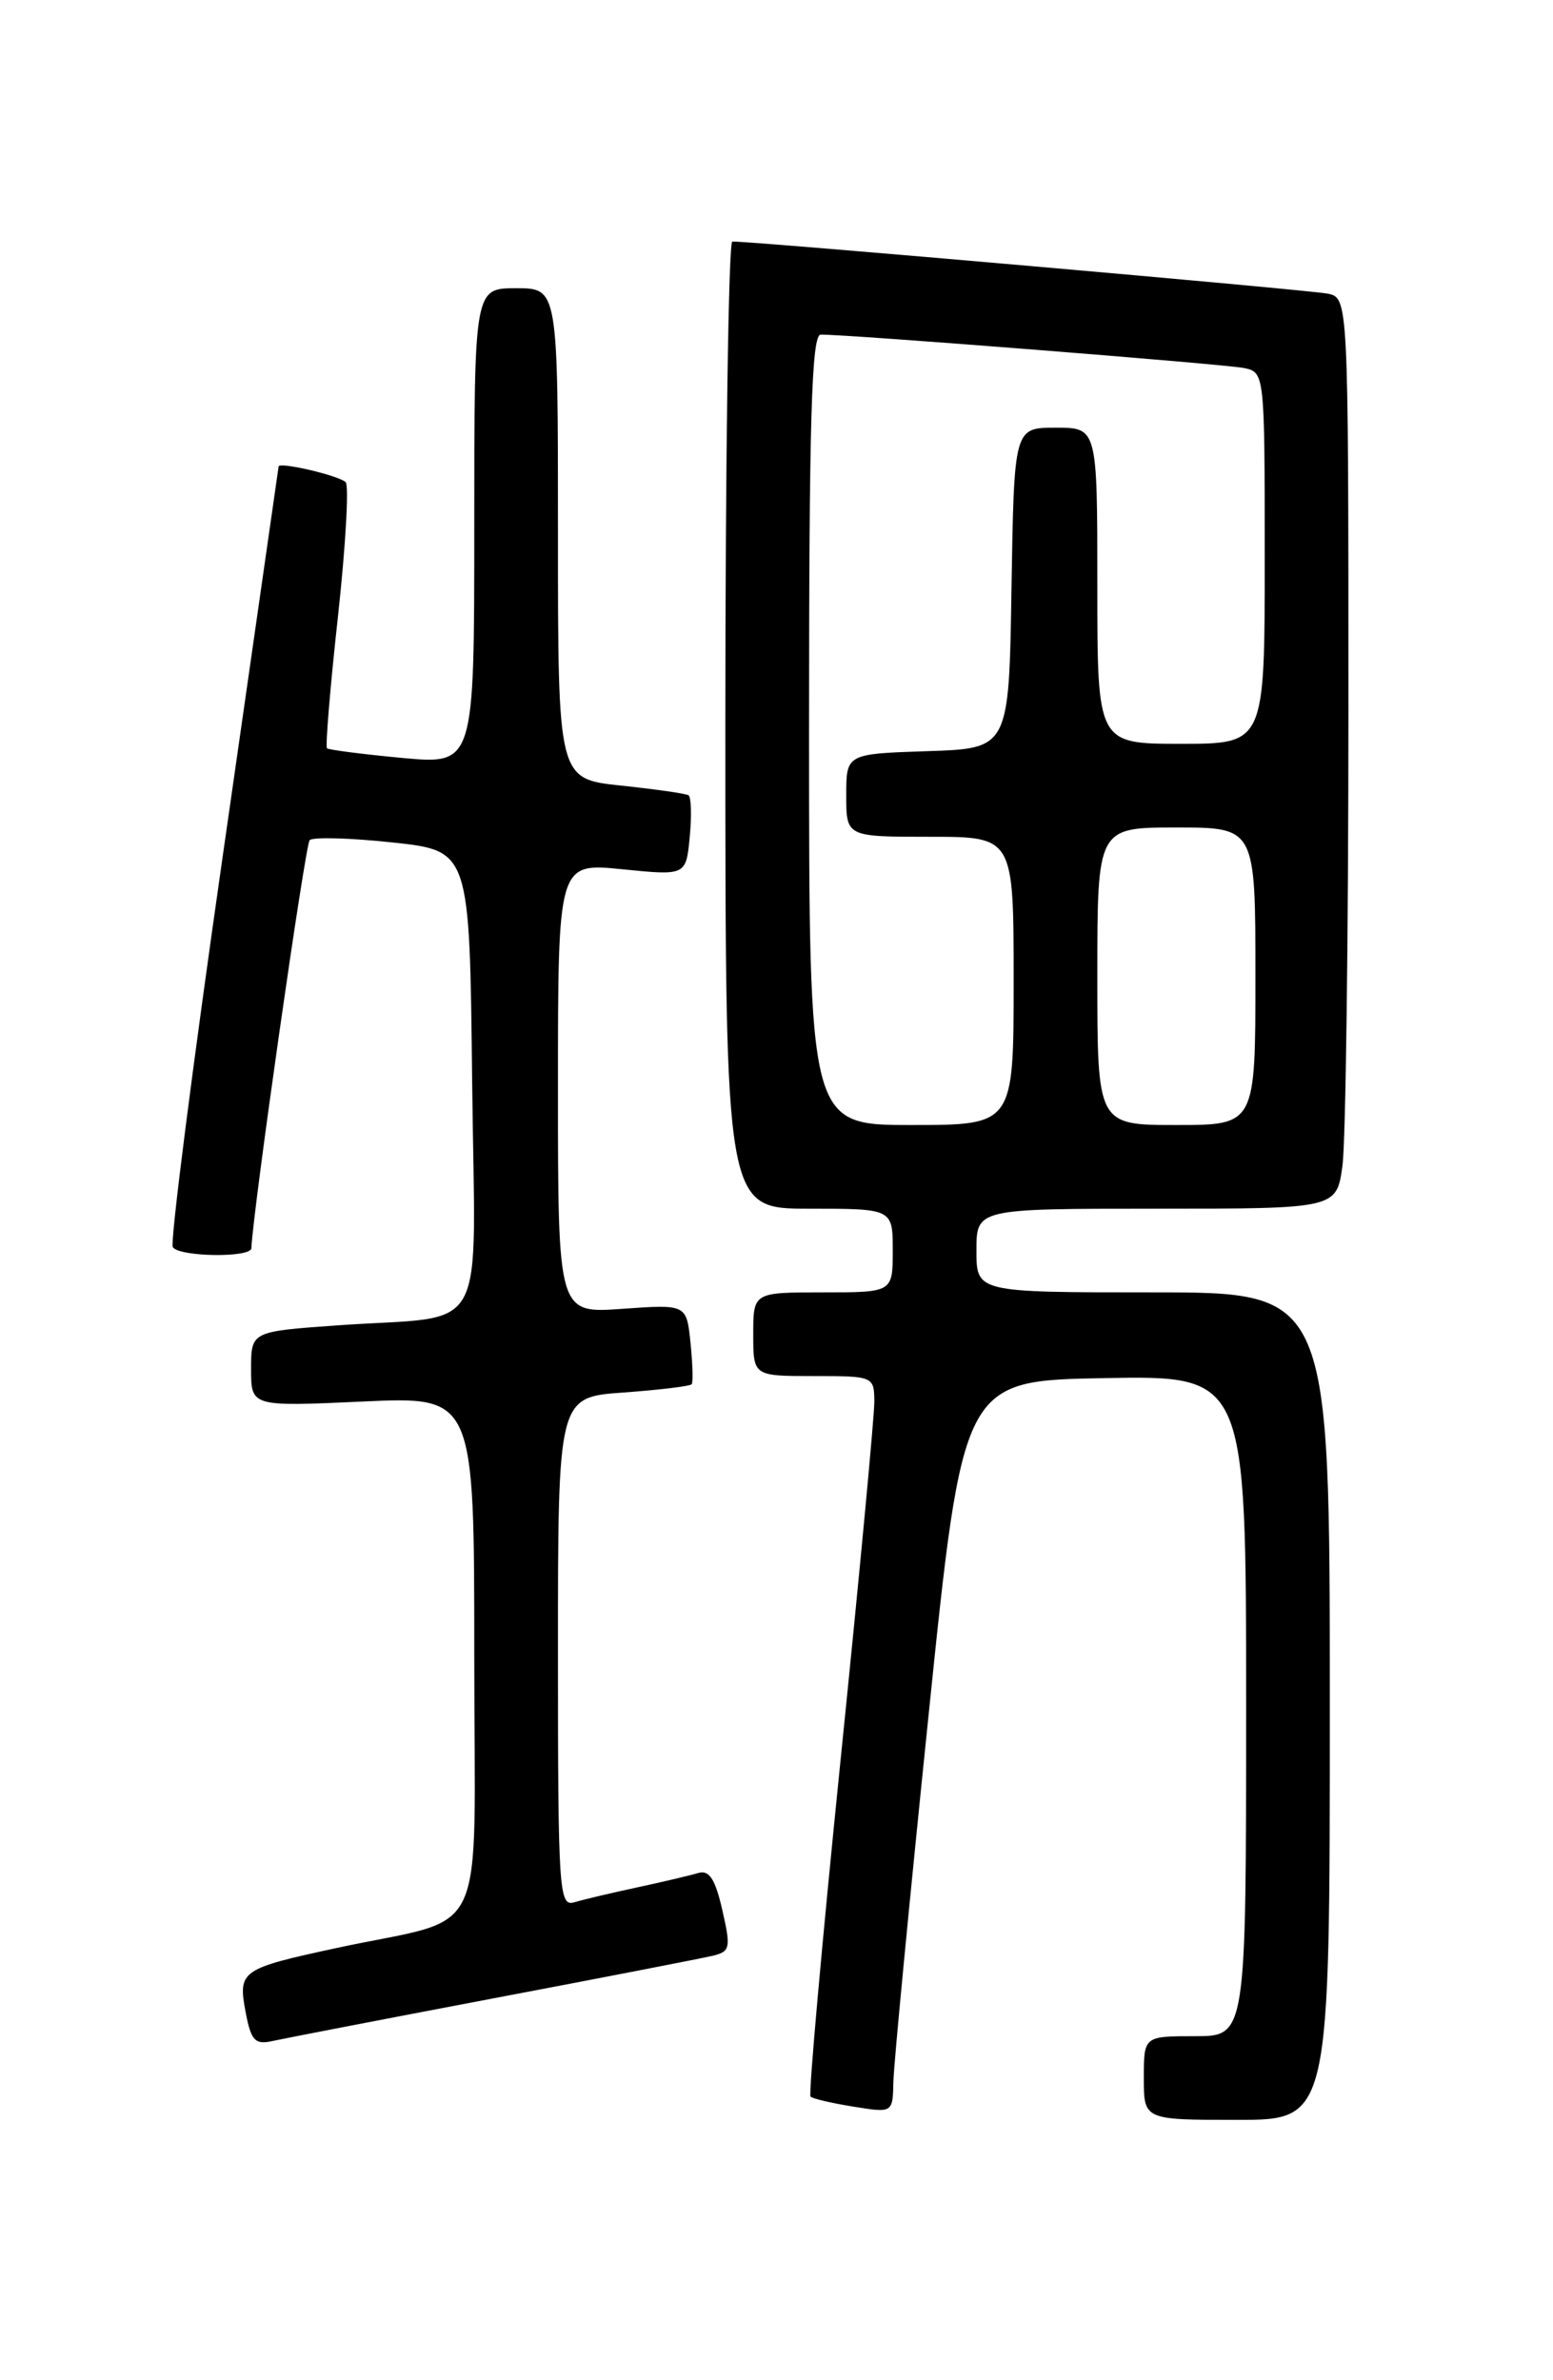 <?xml version="1.0" encoding="UTF-8" standalone="no"?>
<!DOCTYPE svg PUBLIC "-//W3C//DTD SVG 1.1//EN" "http://www.w3.org/Graphics/SVG/1.1/DTD/svg11.dtd" >
<svg xmlns="http://www.w3.org/2000/svg" xmlns:xlink="http://www.w3.org/1999/xlink" version="1.1" viewBox="0 0 167 256">
 <g >
 <path fill="currentColor"
d=" M 143.00 183.50 C 143.00 139.00 143.00 139.00 124.00 139.00 C 105.00 139.00 105.00 139.00 105.00 134.50 C 105.00 130.00 105.00 130.00 124.36 130.00 C 143.73 130.00 143.73 130.00 144.36 125.36 C 144.71 122.81 145.00 100.77 145.00 76.38 C 145.00 32.04 145.00 32.04 142.75 31.58 C 140.78 31.18 80.71 25.92 78.75 25.98 C 78.34 25.99 78.00 49.40 78.00 78.00 C 78.00 130.00 78.00 130.00 87.00 130.00 C 96.00 130.00 96.00 130.00 96.00 134.50 C 96.00 139.00 96.00 139.00 88.50 139.00 C 81.00 139.00 81.00 139.00 81.00 143.50 C 81.00 148.00 81.00 148.00 87.50 148.00 C 93.92 148.00 94.00 148.03 94.02 150.75 C 94.03 152.26 92.40 169.61 90.39 189.29 C 88.39 208.98 86.93 225.27 87.16 225.50 C 87.39 225.72 89.47 226.21 91.79 226.58 C 96.00 227.26 96.00 227.26 96.07 223.88 C 96.11 222.02 97.81 204.30 99.85 184.50 C 103.55 148.50 103.55 148.50 118.78 148.22 C 134.00 147.95 134.00 147.95 134.00 183.47 C 134.00 219.00 134.00 219.00 128.50 219.00 C 123.00 219.00 123.00 219.00 123.00 223.50 C 123.00 228.00 123.00 228.00 133.00 228.00 C 143.00 228.00 143.00 228.00 143.00 183.50 Z  M 53.00 214.94 C 64.83 212.70 75.44 210.63 76.60 210.36 C 78.53 209.90 78.61 209.53 77.67 205.42 C 76.91 202.09 76.26 201.09 75.08 201.45 C 74.21 201.71 71.25 202.41 68.50 203.00 C 65.75 203.59 62.71 204.31 61.75 204.60 C 60.11 205.10 60.00 203.36 60.00 177.70 C 60.00 150.27 60.00 150.27 67.04 149.77 C 70.91 149.49 74.21 149.09 74.38 148.88 C 74.54 148.67 74.48 146.65 74.25 144.39 C 73.82 140.28 73.82 140.28 66.91 140.77 C 60.00 141.27 60.00 141.27 60.00 117.03 C 60.00 92.80 60.00 92.80 66.89 93.49 C 73.77 94.18 73.77 94.18 74.17 90.02 C 74.39 87.72 74.33 85.70 74.03 85.53 C 73.74 85.35 70.46 84.88 66.75 84.49 C 60.00 83.77 60.00 83.77 60.00 57.38 C 60.00 31.00 60.00 31.00 55.50 31.00 C 51.00 31.00 51.00 31.00 51.00 56.62 C 51.00 82.23 51.00 82.23 43.25 81.52 C 38.99 81.12 35.35 80.65 35.16 80.48 C 34.98 80.30 35.50 73.93 36.34 66.33 C 37.17 58.72 37.54 52.21 37.17 51.86 C 36.43 51.14 30.03 49.65 29.96 50.17 C 29.93 50.35 27.24 69.12 23.98 91.88 C 20.71 114.63 18.28 133.65 18.58 134.13 C 19.24 135.19 26.99 135.30 27.03 134.25 C 27.23 129.99 32.82 90.85 33.30 90.36 C 33.66 90.01 37.67 90.12 42.22 90.61 C 50.50 91.50 50.50 91.50 50.77 116.17 C 51.08 144.57 52.84 141.37 36.25 142.55 C 27.00 143.21 27.00 143.21 27.00 147.25 C 27.00 151.29 27.00 151.29 39.00 150.74 C 51.00 150.19 51.00 150.19 51.00 178.05 C 51.00 209.76 52.81 205.93 36.17 209.52 C 25.89 211.74 25.58 211.96 26.41 216.40 C 26.99 219.48 27.42 219.94 29.30 219.52 C 30.51 219.25 41.17 217.19 53.00 214.94 Z  M 87.00 78.50 C 87.00 45.17 87.27 36.00 88.25 35.99 C 91.08 35.95 131.68 39.16 133.75 39.58 C 135.99 40.04 136.00 40.10 136.00 60.02 C 136.00 80.00 136.00 80.00 127.00 80.00 C 118.00 80.00 118.00 80.00 118.00 63.00 C 118.00 46.00 118.00 46.00 113.52 46.00 C 109.05 46.00 109.05 46.00 108.77 63.25 C 108.50 80.50 108.50 80.50 99.75 80.79 C 91.00 81.08 91.00 81.08 91.00 85.54 C 91.00 90.00 91.00 90.00 100.00 90.00 C 109.00 90.00 109.00 90.00 109.00 105.50 C 109.00 121.00 109.00 121.00 98.00 121.00 C 87.00 121.00 87.00 121.00 87.00 78.50 Z  M 118.00 105.00 C 118.00 89.00 118.00 89.00 126.50 89.00 C 135.00 89.00 135.00 89.00 135.00 105.00 C 135.00 121.00 135.00 121.00 126.50 121.00 C 118.00 121.00 118.00 121.00 118.00 105.00 Z "/>
</g>
</svg>